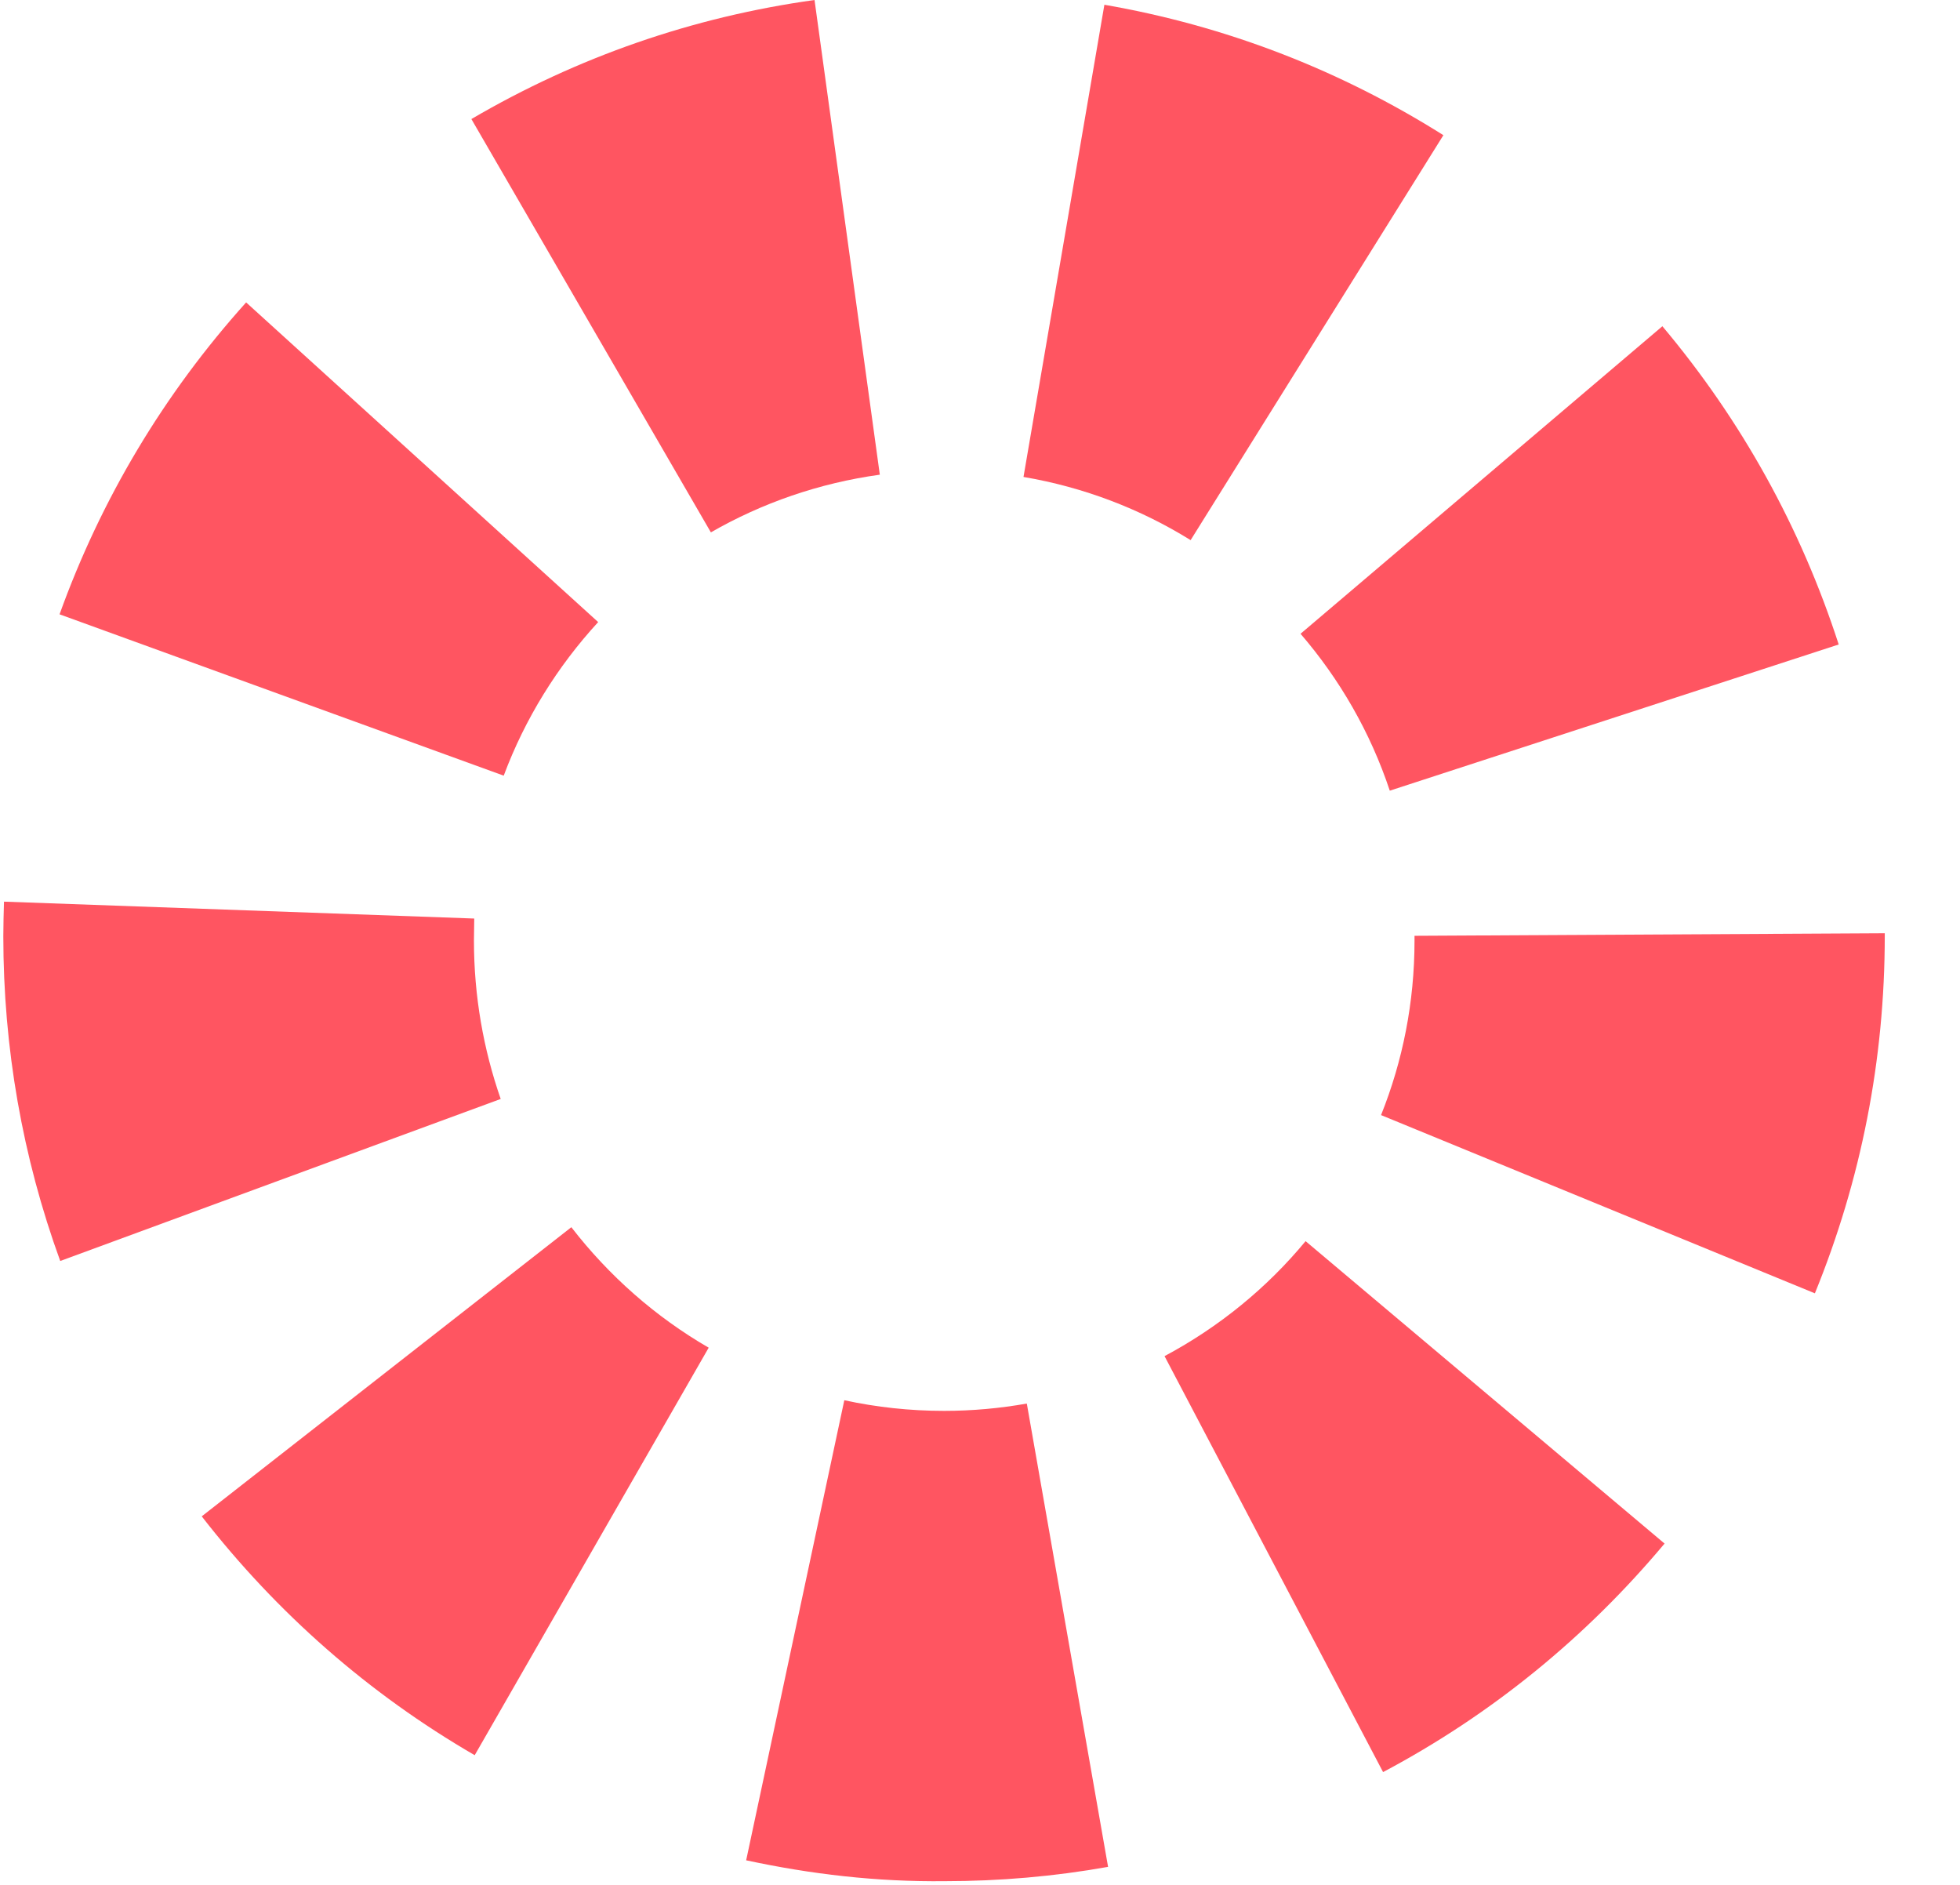 <svg width="26" height="25" viewBox="0 0 26 25" fill="none" xmlns="http://www.w3.org/2000/svg">
<path d="M10.805 0L11.671 6.296C10.863 6.408 10.107 6.672 9.43 7.061L6.253 1.579C7.661 0.755 9.192 0.224 10.805 0Z" fill="#FF5561"/>
<path d="M15.794 7.164L19.147 1.793C17.763 0.921 16.252 0.341 14.65 0.063L13.577 6.326C14.377 6.462 15.127 6.75 15.794 7.164Z" fill="#FF5561"/>
<path d="M18.764 12.412V12.476C18.764 13.294 18.607 14.074 18.32 14.79L24.075 17.154C24.689 15.648 25.002 14.055 25.002 12.412V12.378L18.764 12.412Z" fill="#FF5561"/>
<path d="M24.391 8.548L18.436 10.487C18.178 9.712 17.773 9.011 17.252 8.406L22.052 4.327C23.105 5.58 23.889 6.998 24.391 8.548Z" fill="#FF5561"/>
<path d="M7.935 8.251L3.265 4.011C2.174 5.224 1.341 6.618 0.79 8.148L6.682 10.288C6.964 9.532 7.394 8.84 7.935 8.251Z" fill="#FF5561"/>
<path d="M12.524 18.713C12.071 18.713 11.629 18.665 11.2 18.572L9.898 24.674C10.76 24.859 11.629 24.961 12.535 24.951C13.257 24.951 13.988 24.888 14.699 24.761L13.621 18.616C13.266 18.679 12.9 18.713 12.524 18.713Z" fill="#FF5561"/>
<path d="M18.347 23.504L15.448 17.987C16.17 17.602 16.808 17.081 17.319 16.462L22.081 20.473C21.037 21.72 19.78 22.744 18.347 23.504Z" fill="#FF5561"/>
<path d="M6.287 12.476L6.291 12.183L0.053 11.959C0.049 12.11 0.044 12.261 0.044 12.417C0.044 13.894 0.297 15.346 0.799 16.725L6.642 14.576C6.413 13.918 6.287 13.211 6.287 12.476Z" fill="#FF5561"/>
<path d="M2.676 20.112L7.579 16.277C8.076 16.92 8.694 17.466 9.401 17.875L6.297 23.28C4.893 22.466 3.676 21.398 2.676 20.112Z" fill="#FF5561"/>
</svg>
